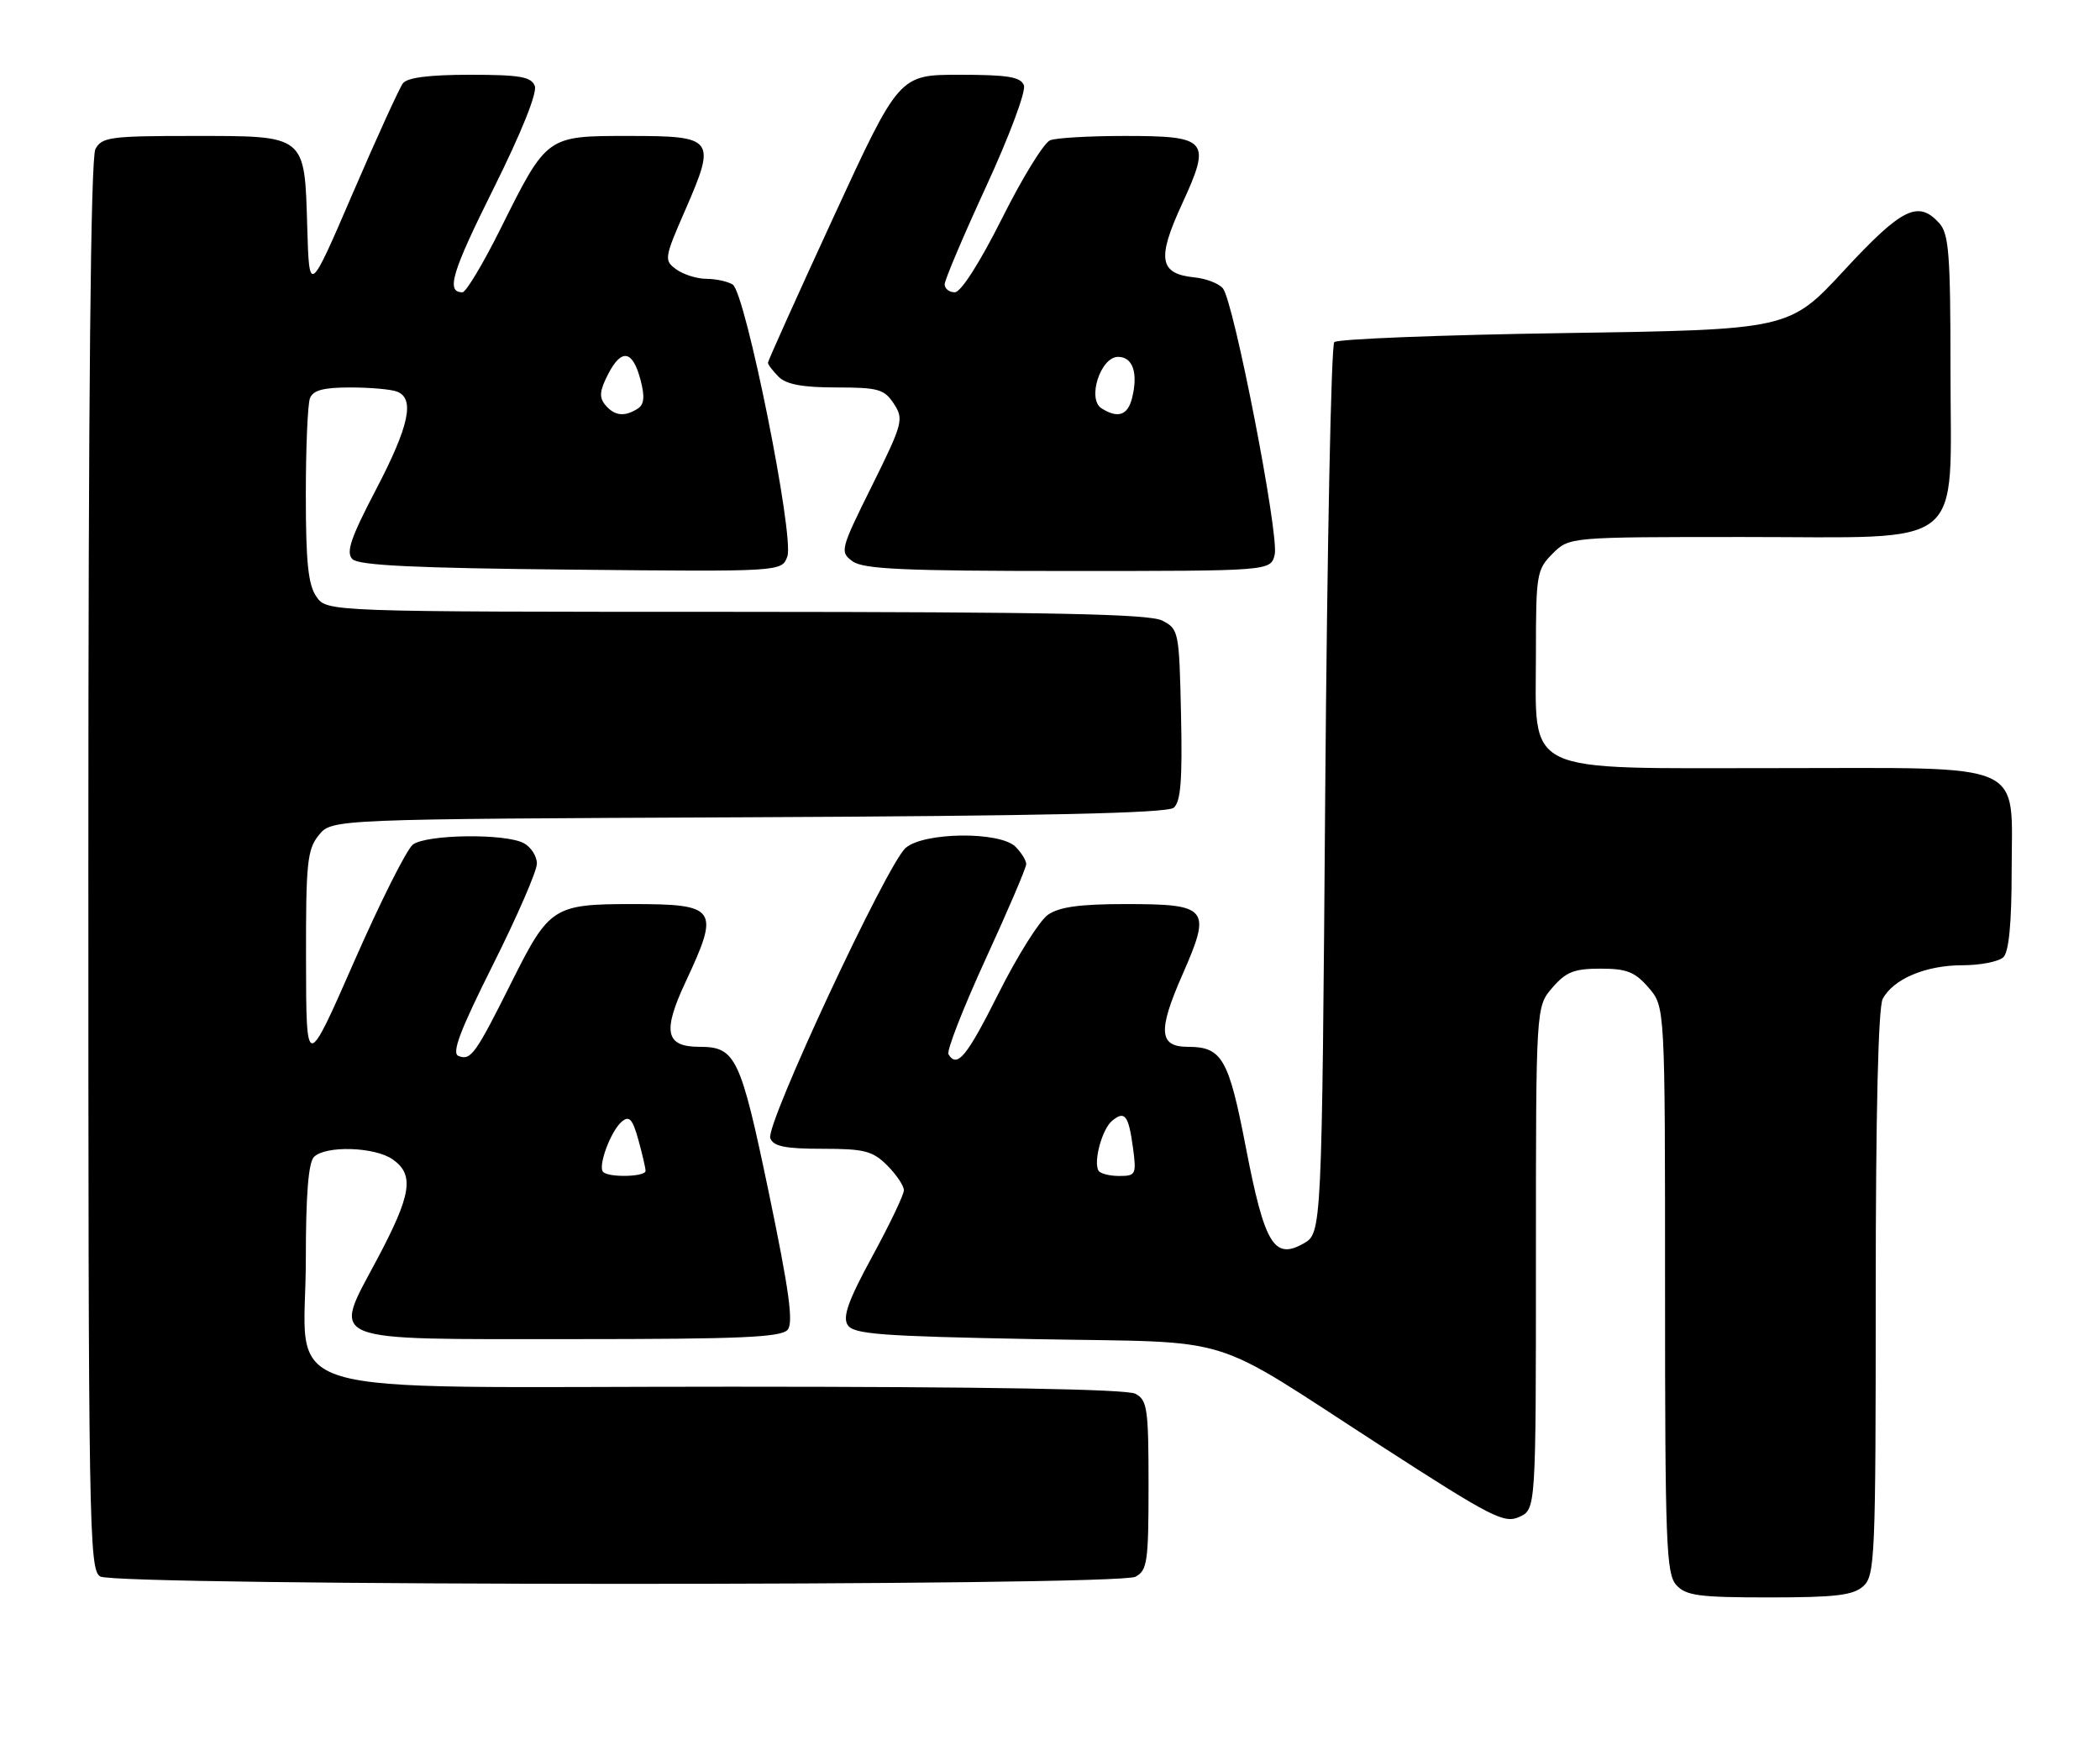 <?xml version="1.0" encoding="UTF-8" standalone="no"?>
<!DOCTYPE svg PUBLIC "-//W3C//DTD SVG 1.1//EN" "http://www.w3.org/Graphics/SVG/1.1/DTD/svg11.dtd" >
<svg xmlns="http://www.w3.org/2000/svg" xmlns:xlink="http://www.w3.org/1999/xlink" version="1.1" viewBox="0 0 309 256">
 <g >
 <path fill="currentColor"
d=" M 274.17 233.35 C 275.89 231.79 276.00 229.13 276.00 190.28 C 276.00 163.79 276.37 148.18 277.03 146.94 C 278.60 144.01 283.37 142.00 288.75 142.00 C 291.42 142.00 294.14 141.46 294.80 140.80 C 295.59 140.01 296.00 135.76 296.00 128.30 C 296.00 111.73 298.86 113.00 261.45 113.00 C 223.48 113.00 226.00 114.21 226.00 96.00 C 226.00 84.50 226.12 83.79 228.45 81.45 C 230.91 79.00 230.91 79.00 256.50 79.00 C 289.82 79.00 287.00 81.28 287.00 54.37 C 287.00 37.43 286.77 34.40 285.35 32.83 C 282.25 29.41 279.86 30.59 271.38 39.74 C 263.27 48.50 263.27 48.50 230.21 49.00 C 212.04 49.27 196.79 49.87 196.33 50.33 C 195.87 50.79 195.28 80.47 195.00 116.29 C 194.50 181.42 194.50 181.42 191.78 182.95 C 187.47 185.37 186.07 183.04 183.32 168.81 C 180.79 155.69 179.81 154.00 174.78 154.00 C 170.53 154.00 170.35 151.66 173.98 143.40 C 178.30 133.58 177.83 133.00 165.60 133.00 C 158.88 133.00 155.85 133.42 154.19 134.58 C 152.95 135.45 149.70 140.62 146.96 146.08 C 142.24 155.48 140.85 157.18 139.56 155.10 C 139.26 154.61 141.71 148.33 145.00 141.15 C 148.30 133.97 151.00 127.66 151.00 127.12 C 151.00 126.58 150.29 125.44 149.43 124.57 C 147.13 122.28 135.90 122.40 133.25 124.75 C 130.47 127.22 112.60 165.52 113.34 167.44 C 113.80 168.65 115.52 169.00 121.01 169.00 C 127.19 169.00 128.40 169.31 130.55 171.45 C 131.90 172.80 133.00 174.45 133.00 175.10 C 133.00 175.76 130.91 180.13 128.36 184.81 C 124.85 191.25 123.96 193.71 124.72 194.91 C 125.57 196.28 129.45 196.57 152.11 197.00 C 182.71 197.58 177.12 195.86 203.30 212.77 C 219.46 223.21 221.33 224.17 223.55 223.16 C 226.00 222.04 226.00 222.04 226.00 185.08 C 226.00 148.11 226.00 148.11 228.41 145.31 C 230.42 142.98 231.62 142.50 235.50 142.50 C 239.38 142.50 240.58 142.98 242.59 145.31 C 245.00 148.11 245.00 148.11 245.00 189.73 C 245.00 227.05 245.17 231.53 246.65 233.17 C 248.08 234.75 249.96 235.00 260.33 235.00 C 270.10 235.00 272.68 234.69 274.17 233.35 Z  M 167.07 231.96 C 168.82 231.03 169.00 229.77 169.00 218.50 C 169.00 207.23 168.82 205.97 167.07 205.04 C 165.80 204.36 145.32 204.00 107.52 204.00 C 37.95 204.00 45.00 206.12 45.00 185.25 C 45.00 175.81 45.38 171.02 46.20 170.20 C 47.91 168.49 55.15 168.71 57.78 170.56 C 61.01 172.82 60.55 175.74 55.47 185.29 C 48.89 197.66 47.25 197.00 84.45 197.00 C 108.96 197.00 114.97 196.74 115.90 195.62 C 116.77 194.57 116.11 189.81 113.12 175.43 C 108.96 155.49 108.25 154.00 102.93 154.00 C 97.91 154.00 97.44 151.79 100.90 144.41 C 105.95 133.62 105.52 133.00 92.98 133.00 C 81.50 133.00 80.80 133.45 75.41 144.21 C 69.95 155.14 69.30 156.05 67.47 155.35 C 66.42 154.95 67.66 151.66 72.54 141.92 C 76.09 134.83 79.00 128.14 79.00 127.05 C 79.00 125.96 78.13 124.60 77.07 124.04 C 74.35 122.58 62.73 122.74 60.75 124.25 C 59.85 124.94 55.95 132.70 52.09 141.50 C 45.06 157.50 45.06 157.50 45.03 141.36 C 45.00 126.93 45.20 124.97 46.91 122.86 C 48.82 120.50 48.82 120.50 110.09 120.23 C 153.59 120.03 171.74 119.63 172.70 118.83 C 173.74 117.97 173.99 114.76 173.78 105.13 C 173.51 92.85 173.44 92.53 171.00 91.29 C 169.07 90.32 154.78 90.03 108.31 90.01 C 48.11 90.00 48.11 90.00 46.56 87.78 C 45.35 86.05 45.00 82.73 45.00 72.86 C 45.00 65.88 45.27 59.45 45.61 58.58 C 46.06 57.41 47.60 57.00 51.53 57.00 C 54.45 57.00 57.55 57.27 58.42 57.61 C 61.08 58.63 60.21 62.67 55.31 72.05 C 51.58 79.18 50.88 81.28 51.86 82.26 C 52.78 83.18 61.11 83.58 84.06 83.80 C 115.02 84.11 115.02 84.11 115.85 81.87 C 116.92 79.00 109.69 43.05 107.81 41.86 C 107.09 41.41 105.35 41.02 103.94 41.02 C 102.53 41.01 100.54 40.38 99.50 39.62 C 97.69 38.30 97.73 37.99 100.86 30.83 C 105.41 20.38 105.12 20.00 92.57 20.00 C 80.36 20.00 80.51 19.89 73.60 33.75 C 71.06 38.84 68.56 43.00 68.05 43.00 C 65.59 43.00 66.46 40.10 72.64 27.70 C 76.71 19.53 79.08 13.64 78.69 12.64 C 78.17 11.29 76.49 11.00 69.15 11.00 C 63.20 11.00 59.93 11.41 59.29 12.25 C 58.77 12.94 55.45 20.21 51.92 28.40 C 45.50 43.31 45.50 43.31 45.21 33.44 C 44.81 19.76 45.11 20.00 28.38 20.00 C 16.24 20.00 14.98 20.17 14.04 21.93 C 13.34 23.23 13.00 57.94 13.00 127.38 C 13.00 224.92 13.10 230.96 14.75 231.92 C 17.19 233.34 164.41 233.38 167.07 231.96 Z  M 187.56 81.61 C 188.26 78.83 181.55 44.37 179.94 42.42 C 179.34 41.70 177.47 40.98 175.78 40.81 C 170.58 40.29 170.20 38.10 173.91 30.05 C 178.27 20.58 177.78 20.00 165.46 20.00 C 160.35 20.00 155.43 20.28 154.53 20.63 C 153.62 20.97 150.43 26.15 147.44 32.13 C 144.16 38.66 141.39 43.00 140.49 43.00 C 139.67 43.00 139.00 42.47 139.00 41.83 C 139.00 41.19 141.76 34.69 145.13 27.38 C 148.52 20.02 150.99 13.41 150.66 12.55 C 150.18 11.31 148.29 11.00 141.18 11.00 C 132.30 11.00 132.30 11.00 122.65 31.93 C 117.34 43.45 113.00 53.09 113.00 53.36 C 113.00 53.64 113.71 54.56 114.57 55.43 C 115.70 56.55 118.10 57.00 123.05 57.00 C 129.23 57.00 130.12 57.25 131.52 59.39 C 133.01 61.67 132.86 62.26 128.30 71.47 C 123.64 80.86 123.56 81.19 125.44 82.57 C 127.02 83.73 132.95 84.00 157.17 84.00 C 186.96 84.00 186.96 84.00 187.56 81.61 Z  M 161.65 172.24 C 160.85 170.95 162.15 166.12 163.63 164.89 C 165.51 163.33 166.06 164.05 166.72 168.92 C 167.23 172.78 167.12 173.00 164.69 173.00 C 163.28 173.00 161.91 172.66 161.65 172.24 Z  M 88.75 172.41 C 87.93 171.59 89.88 166.34 91.51 164.99 C 92.60 164.09 93.08 164.63 93.93 167.68 C 94.51 169.78 94.99 171.84 94.99 172.25 C 95.00 173.13 89.61 173.27 88.75 172.41 Z  M 89.06 59.57 C 88.13 58.46 88.23 57.46 89.50 55.01 C 91.47 51.19 93.12 51.52 94.27 55.97 C 94.90 58.40 94.78 59.52 93.82 60.13 C 91.88 61.36 90.40 61.18 89.06 59.57 Z  M 162.08 60.07 C 159.93 58.71 161.93 52.50 164.52 52.50 C 166.69 52.50 167.50 54.88 166.57 58.58 C 165.93 61.11 164.48 61.59 162.08 60.07 Z "/>
</g>
</svg>